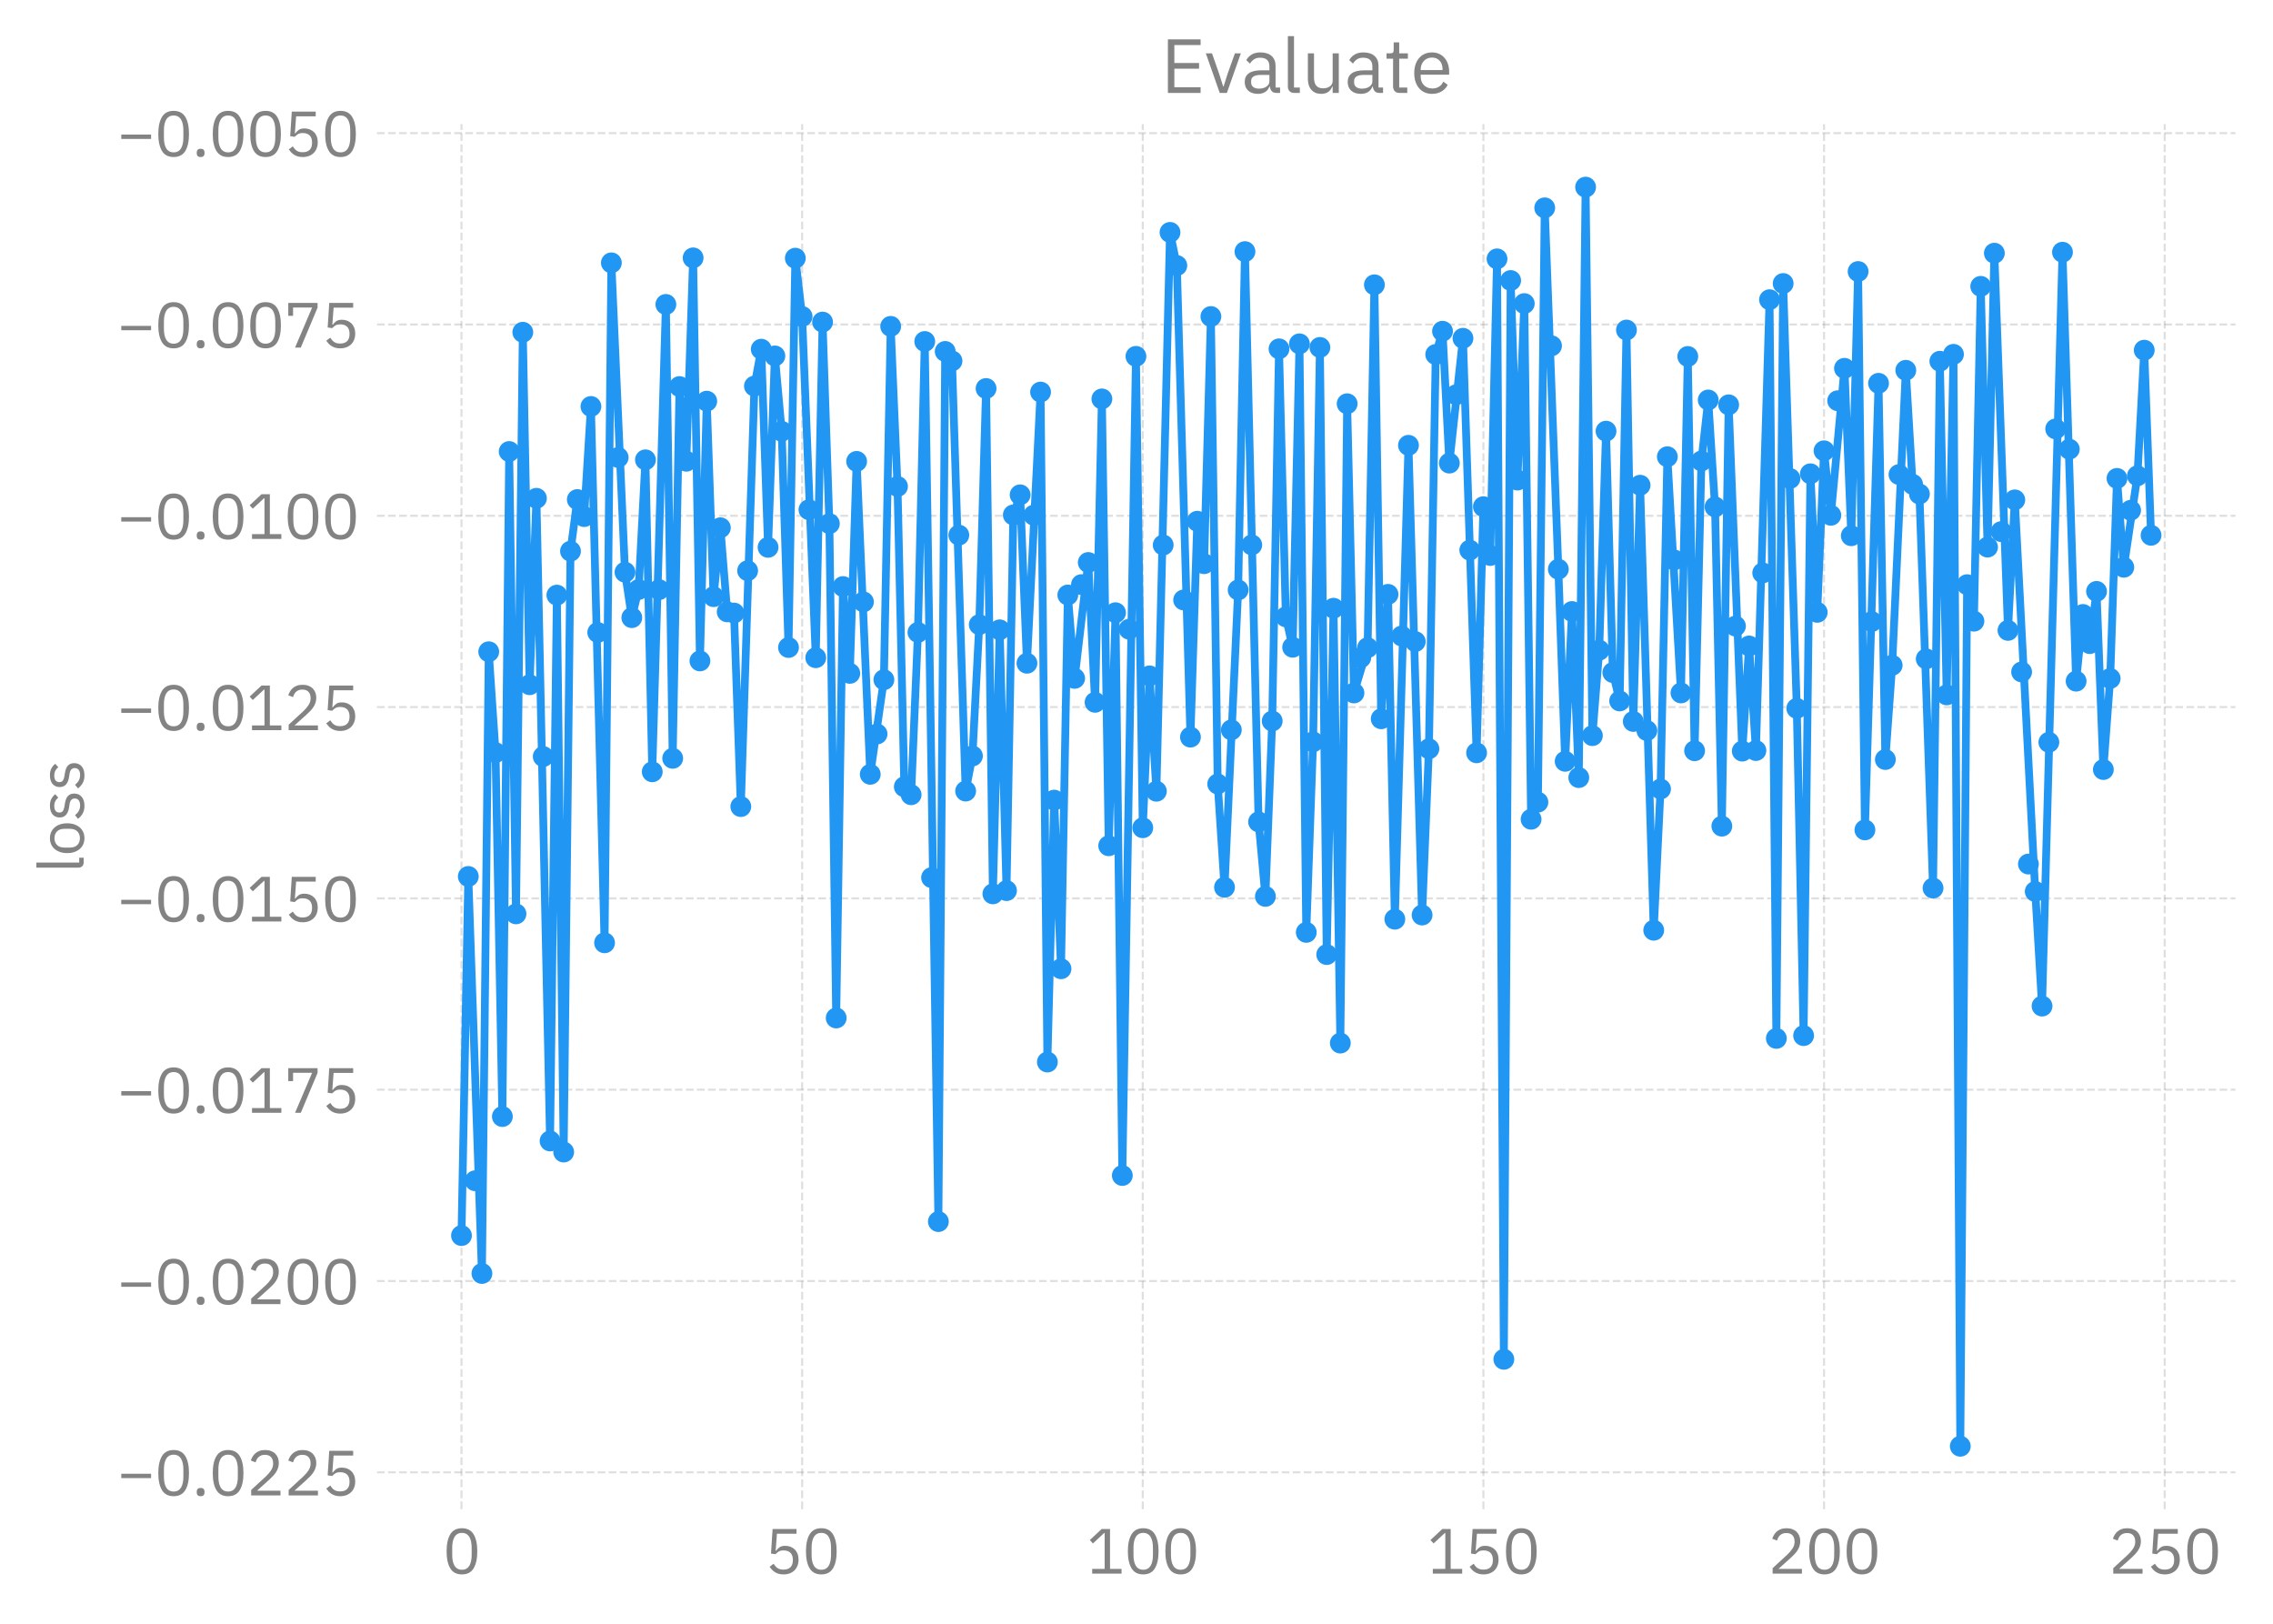 <?xml version="1.0" encoding="utf-8" standalone="no"?>
<!DOCTYPE svg PUBLIC "-//W3C//DTD SVG 1.1//EN"
  "http://www.w3.org/Graphics/SVG/1.1/DTD/svg11.dtd">
<svg xmlns:xlink="http://www.w3.org/1999/xlink" width="436.764pt" height="311.948pt" viewBox="0 0 436.764 311.948" xmlns="http://www.w3.org/2000/svg" version="1.1">
 <defs>
  <style type="text/css">*{stroke-linejoin: round; stroke-linecap: butt}</style>
 </defs>
 <g id="figure_1">
  <g id="patch_1">
   <path d="M 0 311.948 
L 436.764 311.948 
L 436.764 0 
L 0 0 
L 0 311.948 
z
" style="fill: none"/>
  </g>
  <g id="axes_1">
   <g id="patch_2">
    <path d="M 72.444 289.968 
L 429.564 289.968 
L 429.564 23.856 
L 72.444 23.856 
L 72.444 289.968 
z
" style="fill: none"/>
   </g>
   <g id="matplotlib.axis_1">
    <g id="xtick_1">
     <g id="line2d_1">
      <path d="M 88.677 289.968 
L 88.677 23.856 
" clip-path="url(#p3013113d48)" style="fill: none; stroke-dasharray: 1.48,0.64; stroke-dashoffset: 0; stroke: #838383; stroke-opacity: 0.25; stroke-width: 0.4"/>
     </g>
     <g id="line2d_2"/>
     <g id="text_1">
      <!-- 0 -->
      <g style="fill: #838383" transform="translate(85.077 302.348) scale(0.12 -0.12)">
       <defs>
        <path id="IBMPlexSans-Regular-30" d="M 1920 -77 
Q 1120 -77 752 531 
Q 384 1139 384 2234 
Q 384 3328 752 3936 
Q 1120 4544 1920 4544 
Q 2720 4544 3088 3936 
Q 3456 3328 3456 2234 
Q 3456 1139 3088 531 
Q 2720 -77 1920 -77 
z
M 1920 390 
Q 2182 390 2368 499 
Q 2554 608 2669 806 
Q 2784 1005 2838 1273 
Q 2893 1542 2893 1869 
L 2893 2598 
Q 2893 2925 2838 3193 
Q 2784 3462 2669 3660 
Q 2554 3859 2368 3968 
Q 2182 4077 1920 4077 
Q 1658 4077 1472 3968 
Q 1286 3859 1171 3660 
Q 1056 3462 1001 3193 
Q 947 2925 947 2598 
L 947 1869 
Q 947 1542 1001 1273 
Q 1056 1005 1171 806 
Q 1286 608 1472 499 
Q 1658 390 1920 390 
z
" transform="scale(0.016)"/>
       </defs>
       <use xlink:href="#IBMPlexSans-Regular-30"/>
      </g>
     </g>
    </g>
    <g id="xtick_2">
     <g id="line2d_3">
      <path d="M 154.132 289.968 
L 154.132 23.856 
" clip-path="url(#p3013113d48)" style="fill: none; stroke-dasharray: 1.48,0.64; stroke-dashoffset: 0; stroke: #838383; stroke-opacity: 0.25; stroke-width: 0.4"/>
     </g>
     <g id="line2d_4"/>
     <g id="text_2">
      <!-- 50 -->
      <g style="fill: #838383" transform="translate(146.932 302.348) scale(0.12 -0.12)">
       <defs>
        <path id="IBMPlexSans-Regular-35" d="M 3187 3994 
L 1229 3994 
L 1101 2291 
L 1146 2291 
Q 1306 2515 1507 2649 
Q 1709 2784 2061 2784 
Q 2349 2784 2592 2688 
Q 2835 2592 3014 2416 
Q 3194 2240 3293 1984 
Q 3392 1728 3392 1402 
Q 3392 1075 3289 803 
Q 3187 531 2992 336 
Q 2797 141 2518 32 
Q 2240 -77 1888 -77 
Q 1606 -77 1392 -13 
Q 1178 51 1011 160 
Q 845 269 720 403 
Q 595 538 493 685 
L 896 992 
Q 979 858 1072 749 
Q 1165 640 1277 563 
Q 1389 486 1536 444 
Q 1683 403 1888 403 
Q 2349 403 2585 646 
Q 2822 890 2822 1331 
L 2822 1395 
Q 2822 1837 2585 2080 
Q 2349 2323 1888 2323 
Q 1581 2323 1405 2211 
Q 1229 2099 1088 1946 
L 634 2010 
L 794 4467 
L 3187 4467 
L 3187 3994 
z
" transform="scale(0.016)"/>
       </defs>
       <use xlink:href="#IBMPlexSans-Regular-35"/>
       <use xlink:href="#IBMPlexSans-Regular-30" x="60"/>
      </g>
     </g>
    </g>
    <g id="xtick_3">
     <g id="line2d_5">
      <path d="M 219.586 289.968 
L 219.586 23.856 
" clip-path="url(#p3013113d48)" style="fill: none; stroke-dasharray: 1.48,0.64; stroke-dashoffset: 0; stroke: #838383; stroke-opacity: 0.25; stroke-width: 0.4"/>
     </g>
     <g id="line2d_6"/>
     <g id="text_3">
      <!-- 100 -->
      <g style="fill: #838383" transform="translate(208.786 302.348) scale(0.12 -0.12)">
       <defs>
        <path id="IBMPlexSans-Regular-31" d="M 563 0 
L 563 474 
L 1811 474 
L 1811 4070 
L 1766 4070 
L 640 3021 
L 326 3360 
L 1510 4467 
L 2349 4467 
L 2349 474 
L 3501 474 
L 3501 0 
L 563 0 
z
" transform="scale(0.016)"/>
       </defs>
       <use xlink:href="#IBMPlexSans-Regular-31"/>
       <use xlink:href="#IBMPlexSans-Regular-30" x="60"/>
       <use xlink:href="#IBMPlexSans-Regular-30" x="120"/>
      </g>
     </g>
    </g>
    <g id="xtick_4">
     <g id="line2d_7">
      <path d="M 285.041 289.968 
L 285.041 23.856 
" clip-path="url(#p3013113d48)" style="fill: none; stroke-dasharray: 1.48,0.64; stroke-dashoffset: 0; stroke: #838383; stroke-opacity: 0.25; stroke-width: 0.4"/>
     </g>
     <g id="line2d_8"/>
     <g id="text_4">
      <!-- 150 -->
      <g style="fill: #838383" transform="translate(274.241 302.348) scale(0.12 -0.12)">
       <use xlink:href="#IBMPlexSans-Regular-31"/>
       <use xlink:href="#IBMPlexSans-Regular-35" x="60"/>
       <use xlink:href="#IBMPlexSans-Regular-30" x="120"/>
      </g>
     </g>
    </g>
    <g id="xtick_5">
     <g id="line2d_9">
      <path d="M 350.495 289.968 
L 350.495 23.856 
" clip-path="url(#p3013113d48)" style="fill: none; stroke-dasharray: 1.48,0.64; stroke-dashoffset: 0; stroke: #838383; stroke-opacity: 0.25; stroke-width: 0.4"/>
     </g>
     <g id="line2d_10"/>
     <g id="text_5">
      <!-- 200 -->
      <g style="fill: #838383" transform="translate(339.695 302.348) scale(0.12 -0.12)">
       <defs>
        <path id="IBMPlexSans-Regular-32" d="M 3411 0 
L 480 0 
L 480 550 
L 1939 1894 
Q 2253 2182 2464 2505 
Q 2675 2829 2675 3155 
L 2675 3232 
Q 2675 3603 2470 3833 
Q 2266 4064 1850 4064 
Q 1645 4064 1491 4006 
Q 1338 3949 1226 3846 
Q 1114 3744 1040 3606 
Q 966 3469 922 3309 
L 442 3494 
Q 506 3693 618 3881 
Q 730 4070 899 4217 
Q 1069 4365 1309 4454 
Q 1549 4544 1875 4544 
Q 2202 4544 2458 4448 
Q 2714 4352 2886 4179 
Q 3059 4006 3152 3769 
Q 3245 3533 3245 3245 
Q 3245 2982 3171 2758 
Q 3098 2534 2970 2332 
Q 2842 2131 2659 1939 
Q 2477 1747 2266 1555 
L 1062 474 
L 3411 474 
L 3411 0 
z
" transform="scale(0.016)"/>
       </defs>
       <use xlink:href="#IBMPlexSans-Regular-32"/>
       <use xlink:href="#IBMPlexSans-Regular-30" x="60"/>
       <use xlink:href="#IBMPlexSans-Regular-30" x="120"/>
      </g>
     </g>
    </g>
    <g id="xtick_6">
     <g id="line2d_11">
      <path d="M 415.95 289.968 
L 415.95 23.856 
" clip-path="url(#p3013113d48)" style="fill: none; stroke-dasharray: 1.48,0.64; stroke-dashoffset: 0; stroke: #838383; stroke-opacity: 0.25; stroke-width: 0.4"/>
     </g>
     <g id="line2d_12"/>
     <g id="text_6">
      <!-- 250 -->
      <g style="fill: #838383" transform="translate(405.15 302.348) scale(0.12 -0.12)">
       <use xlink:href="#IBMPlexSans-Regular-32"/>
       <use xlink:href="#IBMPlexSans-Regular-35" x="60"/>
       <use xlink:href="#IBMPlexSans-Regular-30" x="120"/>
      </g>
     </g>
    </g>
   </g>
   <g id="matplotlib.axis_2">
    <g id="ytick_1">
     <g id="line2d_13">
      <path d="M 72.444 282.882 
L 429.564 282.882 
" clip-path="url(#p3013113d48)" style="fill: none; stroke-dasharray: 1.48,0.64; stroke-dashoffset: 0; stroke: #838383; stroke-opacity: 0.25; stroke-width: 0.4"/>
     </g>
     <g id="line2d_14"/>
     <g id="text_7">
      <!-- −0.0225 -->
      <g style="fill: #838383" transform="translate(22.48 287.322) scale(0.12 -0.12)">
       <defs>
        <path id="IBMPlexSans-Regular-2212" d="M 429 1734 
L 429 2170 
L 3411 2170 
L 3411 1734 
L 429 1734 
z
" transform="scale(0.016)"/>
        <path id="IBMPlexSans-Regular-2e" d="M 870 -77 
Q 666 -77 573 25 
Q 480 128 480 294 
L 480 378 
Q 480 544 573 646 
Q 666 749 870 749 
Q 1075 749 1168 646 
Q 1261 544 1261 378 
L 1261 294 
Q 1261 128 1168 25 
Q 1075 -77 870 -77 
z
" transform="scale(0.016)"/>
       </defs>
       <use xlink:href="#IBMPlexSans-Regular-2212"/>
       <use xlink:href="#IBMPlexSans-Regular-30" x="60"/>
       <use xlink:href="#IBMPlexSans-Regular-2e" x="120"/>
       <use xlink:href="#IBMPlexSans-Regular-30" x="147.2"/>
       <use xlink:href="#IBMPlexSans-Regular-32" x="207.2"/>
       <use xlink:href="#IBMPlexSans-Regular-32" x="267.2"/>
       <use xlink:href="#IBMPlexSans-Regular-35" x="327.2"/>
      </g>
     </g>
    </g>
    <g id="ytick_2">
     <g id="line2d_15">
      <path d="M 72.444 246.125 
L 429.564 246.125 
" clip-path="url(#p3013113d48)" style="fill: none; stroke-dasharray: 1.48,0.64; stroke-dashoffset: 0; stroke: #838383; stroke-opacity: 0.25; stroke-width: 0.4"/>
     </g>
     <g id="line2d_16"/>
     <g id="text_8">
      <!-- −0.0200 -->
      <g style="fill: #838383" transform="translate(22.48 250.565) scale(0.12 -0.12)">
       <use xlink:href="#IBMPlexSans-Regular-2212"/>
       <use xlink:href="#IBMPlexSans-Regular-30" x="60"/>
       <use xlink:href="#IBMPlexSans-Regular-2e" x="120"/>
       <use xlink:href="#IBMPlexSans-Regular-30" x="147.2"/>
       <use xlink:href="#IBMPlexSans-Regular-32" x="207.2"/>
       <use xlink:href="#IBMPlexSans-Regular-30" x="267.2"/>
       <use xlink:href="#IBMPlexSans-Regular-30" x="327.2"/>
      </g>
     </g>
    </g>
    <g id="ytick_3">
     <g id="line2d_17">
      <path d="M 72.444 209.368 
L 429.564 209.368 
" clip-path="url(#p3013113d48)" style="fill: none; stroke-dasharray: 1.48,0.64; stroke-dashoffset: 0; stroke: #838383; stroke-opacity: 0.25; stroke-width: 0.4"/>
     </g>
     <g id="line2d_18"/>
     <g id="text_9">
      <!-- −0.0175 -->
      <g style="fill: #838383" transform="translate(22.48 213.808) scale(0.12 -0.12)">
       <defs>
        <path id="IBMPlexSans-Regular-37" d="M 1120 0 
L 2829 4006 
L 922 4006 
L 922 3174 
L 442 3174 
L 442 4467 
L 3373 4467 
L 3373 3994 
L 1696 0 
L 1120 0 
z
" transform="scale(0.016)"/>
       </defs>
       <use xlink:href="#IBMPlexSans-Regular-2212"/>
       <use xlink:href="#IBMPlexSans-Regular-30" x="60"/>
       <use xlink:href="#IBMPlexSans-Regular-2e" x="120"/>
       <use xlink:href="#IBMPlexSans-Regular-30" x="147.2"/>
       <use xlink:href="#IBMPlexSans-Regular-31" x="207.2"/>
       <use xlink:href="#IBMPlexSans-Regular-37" x="267.2"/>
       <use xlink:href="#IBMPlexSans-Regular-35" x="327.2"/>
      </g>
     </g>
    </g>
    <g id="ytick_4">
     <g id="line2d_19">
      <path d="M 72.444 172.611 
L 429.564 172.611 
" clip-path="url(#p3013113d48)" style="fill: none; stroke-dasharray: 1.48,0.64; stroke-dashoffset: 0; stroke: #838383; stroke-opacity: 0.25; stroke-width: 0.4"/>
     </g>
     <g id="line2d_20"/>
     <g id="text_10">
      <!-- −0.0150 -->
      <g style="fill: #838383" transform="translate(22.48 177.051) scale(0.12 -0.12)">
       <use xlink:href="#IBMPlexSans-Regular-2212"/>
       <use xlink:href="#IBMPlexSans-Regular-30" x="60"/>
       <use xlink:href="#IBMPlexSans-Regular-2e" x="120"/>
       <use xlink:href="#IBMPlexSans-Regular-30" x="147.2"/>
       <use xlink:href="#IBMPlexSans-Regular-31" x="207.2"/>
       <use xlink:href="#IBMPlexSans-Regular-35" x="267.2"/>
       <use xlink:href="#IBMPlexSans-Regular-30" x="327.2"/>
      </g>
     </g>
    </g>
    <g id="ytick_5">
     <g id="line2d_21">
      <path d="M 72.444 135.854 
L 429.564 135.854 
" clip-path="url(#p3013113d48)" style="fill: none; stroke-dasharray: 1.48,0.64; stroke-dashoffset: 0; stroke: #838383; stroke-opacity: 0.25; stroke-width: 0.4"/>
     </g>
     <g id="line2d_22"/>
     <g id="text_11">
      <!-- −0.0125 -->
      <g style="fill: #838383" transform="translate(22.48 140.294) scale(0.12 -0.12)">
       <use xlink:href="#IBMPlexSans-Regular-2212"/>
       <use xlink:href="#IBMPlexSans-Regular-30" x="60"/>
       <use xlink:href="#IBMPlexSans-Regular-2e" x="120"/>
       <use xlink:href="#IBMPlexSans-Regular-30" x="147.2"/>
       <use xlink:href="#IBMPlexSans-Regular-31" x="207.2"/>
       <use xlink:href="#IBMPlexSans-Regular-32" x="267.2"/>
       <use xlink:href="#IBMPlexSans-Regular-35" x="327.2"/>
      </g>
     </g>
    </g>
    <g id="ytick_6">
     <g id="line2d_23">
      <path d="M 72.444 99.097 
L 429.564 99.097 
" clip-path="url(#p3013113d48)" style="fill: none; stroke-dasharray: 1.48,0.64; stroke-dashoffset: 0; stroke: #838383; stroke-opacity: 0.25; stroke-width: 0.4"/>
     </g>
     <g id="line2d_24"/>
     <g id="text_12">
      <!-- −0.0100 -->
      <g style="fill: #838383" transform="translate(22.48 103.537) scale(0.12 -0.12)">
       <use xlink:href="#IBMPlexSans-Regular-2212"/>
       <use xlink:href="#IBMPlexSans-Regular-30" x="60"/>
       <use xlink:href="#IBMPlexSans-Regular-2e" x="120"/>
       <use xlink:href="#IBMPlexSans-Regular-30" x="147.2"/>
       <use xlink:href="#IBMPlexSans-Regular-31" x="207.2"/>
       <use xlink:href="#IBMPlexSans-Regular-30" x="267.2"/>
       <use xlink:href="#IBMPlexSans-Regular-30" x="327.2"/>
      </g>
     </g>
    </g>
    <g id="ytick_7">
     <g id="line2d_25">
      <path d="M 72.444 62.34 
L 429.564 62.34 
" clip-path="url(#p3013113d48)" style="fill: none; stroke-dasharray: 1.48,0.64; stroke-dashoffset: 0; stroke: #838383; stroke-opacity: 0.25; stroke-width: 0.4"/>
     </g>
     <g id="line2d_26"/>
     <g id="text_13">
      <!-- −0.0075 -->
      <g style="fill: #838383" transform="translate(22.48 66.78) scale(0.12 -0.12)">
       <use xlink:href="#IBMPlexSans-Regular-2212"/>
       <use xlink:href="#IBMPlexSans-Regular-30" x="60"/>
       <use xlink:href="#IBMPlexSans-Regular-2e" x="120"/>
       <use xlink:href="#IBMPlexSans-Regular-30" x="147.2"/>
       <use xlink:href="#IBMPlexSans-Regular-30" x="207.2"/>
       <use xlink:href="#IBMPlexSans-Regular-37" x="267.2"/>
       <use xlink:href="#IBMPlexSans-Regular-35" x="327.2"/>
      </g>
     </g>
    </g>
    <g id="ytick_8">
     <g id="line2d_27">
      <path d="M 72.444 25.583 
L 429.564 25.583 
" clip-path="url(#p3013113d48)" style="fill: none; stroke-dasharray: 1.48,0.64; stroke-dashoffset: 0; stroke: #838383; stroke-opacity: 0.25; stroke-width: 0.4"/>
     </g>
     <g id="line2d_28"/>
     <g id="text_14">
      <!-- −0.0050 -->
      <g style="fill: #838383" transform="translate(22.48 30.023) scale(0.12 -0.12)">
       <use xlink:href="#IBMPlexSans-Regular-2212"/>
       <use xlink:href="#IBMPlexSans-Regular-30" x="60"/>
       <use xlink:href="#IBMPlexSans-Regular-2e" x="120"/>
       <use xlink:href="#IBMPlexSans-Regular-30" x="147.2"/>
       <use xlink:href="#IBMPlexSans-Regular-30" x="207.2"/>
       <use xlink:href="#IBMPlexSans-Regular-35" x="267.2"/>
       <use xlink:href="#IBMPlexSans-Regular-30" x="327.2"/>
      </g>
     </g>
    </g>
    <g id="text_15">
     <!-- loss -->
     <g style="fill: #838383" transform="translate(16.08 167.749) rotate(-90) scale(0.12 -0.12)">
      <defs>
       <path id="IBMPlexSans-Regular-6c" d="M 1088 0 
Q 819 0 681 150 
Q 544 301 544 531 
L 544 4736 
L 1056 4736 
L 1056 448 
L 1542 448 
L 1542 0 
L 1088 0 
z
" transform="scale(0.016)"/>
       <path id="IBMPlexSans-Regular-6f" d="M 1792 -77 
Q 1459 -77 1184 44 
Q 909 166 713 393 
Q 518 621 409 937 
Q 301 1254 301 1651 
Q 301 2042 409 2362 
Q 518 2682 713 2909 
Q 909 3136 1184 3257 
Q 1459 3379 1792 3379 
Q 2125 3379 2397 3257 
Q 2669 3136 2867 2909 
Q 3066 2682 3174 2362 
Q 3283 2042 3283 1651 
Q 3283 1254 3174 937 
Q 3066 621 2867 393 
Q 2669 166 2397 44 
Q 2125 -77 1792 -77 
z
M 1792 378 
Q 2208 378 2470 634 
Q 2733 890 2733 1414 
L 2733 1888 
Q 2733 2413 2470 2669 
Q 2208 2925 1792 2925 
Q 1376 2925 1113 2669 
Q 851 2413 851 1888 
L 851 1414 
Q 851 890 1113 634 
Q 1376 378 1792 378 
z
" transform="scale(0.016)"/>
       <path id="IBMPlexSans-Regular-73" d="M 1536 -77 
Q 1075 -77 764 99 
Q 454 275 230 570 
L 595 864 
Q 787 621 1024 489 
Q 1261 358 1574 358 
Q 1901 358 2083 499 
Q 2266 640 2266 896 
Q 2266 1088 2141 1225 
Q 2016 1363 1690 1414 
L 1427 1453 
Q 1197 1485 1005 1552 
Q 813 1619 669 1731 
Q 525 1843 445 2009 
Q 365 2176 365 2406 
Q 365 2650 454 2832 
Q 544 3014 701 3136 
Q 858 3258 1075 3318 
Q 1293 3379 1542 3379 
Q 1946 3379 2218 3238 
Q 2490 3098 2694 2848 
L 2355 2541 
Q 2246 2694 2035 2819 
Q 1824 2944 1504 2944 
Q 1184 2944 1021 2806 
Q 858 2669 858 2432 
Q 858 2189 1021 2080 
Q 1184 1971 1491 1920 
L 1747 1882 
Q 2298 1798 2528 1564 
Q 2758 1331 2758 954 
Q 2758 474 2432 198 
Q 2106 -77 1536 -77 
z
" transform="scale(0.016)"/>
      </defs>
      <use xlink:href="#IBMPlexSans-Regular-6c"/>
      <use xlink:href="#IBMPlexSans-Regular-6f" x="27.2"/>
      <use xlink:href="#IBMPlexSans-Regular-73" x="83.2"/>
      <use xlink:href="#IBMPlexSans-Regular-73" x="131.9"/>
     </g>
    </g>
   </g>
   <g id="line2d_29">
    <path d="M 88.677 237.393 
L 89.986 168.397 
L 92.604 244.678 
L 93.913 125.223 
L 95.223 144.611 
L 96.532 214.525 
L 97.841 86.752 
L 99.15 175.582 
L 100.459 63.835 
L 101.768 131.557 
L 103.077 95.742 
L 105.695 219.218 
L 107.004 114.342 
L 108.313 221.346 
L 109.623 105.903 
L 110.932 95.979 
L 112.241 99.255 
L 113.55 78.096 
L 116.168 181.144 
L 117.477 50.503 
L 120.095 109.938 
L 121.404 118.67 
L 122.713 113.263 
L 124.023 88.347 
L 125.332 148.287 
L 127.95 58.491 
L 129.259 145.697 
L 130.568 74.268 
L 131.877 88.62 
L 133.186 49.547 
L 134.495 126.984 
L 135.804 77.076 
L 137.113 114.639 
L 138.423 101.402 
L 139.732 117.556 
L 141.041 117.785 
L 142.35 154.97 
L 144.968 74.18 
L 146.277 67.092 
L 147.586 105.16 
L 148.895 68.387 
L 150.204 82.868 
L 151.513 124.407 
L 152.823 49.607 
L 154.132 60.808 
L 156.75 126.369 
L 158.059 61.879 
L 159.368 100.612 
L 160.677 195.588 
L 161.986 112.696 
L 163.295 129.375 
L 164.604 88.648 
L 167.223 148.771 
L 169.841 130.603 
L 171.15 62.706 
L 172.459 93.464 
L 173.768 151.164 
L 175.077 152.693 
L 176.386 121.504 
L 177.695 65.61 
L 180.313 234.707 
L 181.623 67.521 
L 182.932 69.348 
L 185.55 151.992 
L 186.859 145.248 
L 188.168 120.011 
L 189.477 74.645 
L 190.786 171.74 
L 192.095 121.009 
L 193.404 171.115 
L 194.713 98.937 
L 196.023 95.074 
L 197.332 127.43 
L 199.95 75.328 
L 201.259 204.053 
L 202.568 153.731 
L 203.877 186.128 
L 205.186 114.318 
L 206.495 130.335 
L 209.113 108.073 
L 210.423 134.936 
L 211.732 76.646 
L 213.041 162.498 
L 214.35 117.723 
L 215.659 225.85 
L 218.277 68.468 
L 219.586 159.043 
L 220.895 129.859 
L 222.204 152.023 
L 224.823 44.651 
L 226.132 51.019 
L 228.75 141.624 
L 230.059 100.146 
L 231.368 108.304 
L 232.677 60.815 
L 233.986 150.626 
L 235.295 170.481 
L 237.913 113.35 
L 239.223 48.341 
L 241.841 157.907 
L 243.15 172.225 
L 244.459 138.536 
L 245.768 67.025 
L 247.077 118.521 
L 248.386 124.36 
L 249.695 66.062 
L 251.004 179.14 
L 252.313 142.533 
L 253.623 66.755 
L 254.932 183.4 
L 256.241 116.861 
L 257.55 200.41 
L 258.859 77.575 
L 260.168 133.141 
L 262.786 124.439 
L 264.095 54.721 
L 265.404 138.101 
L 266.713 114.195 
L 268.023 176.609 
L 270.641 85.559 
L 273.259 175.804 
L 274.568 143.867 
L 275.877 68.107 
L 277.186 63.643 
L 278.495 88.98 
L 281.113 64.998 
L 283.732 144.64 
L 285.041 97.346 
L 286.35 106.73 
L 287.659 49.736 
L 288.968 261.167 
L 290.277 53.896 
L 291.586 92.238 
L 292.895 58.329 
L 294.204 157.407 
L 295.513 154.125 
L 296.823 39.934 
L 299.441 109.364 
L 300.75 146.27 
L 302.059 117.489 
L 303.368 149.399 
L 304.677 35.952 
L 305.986 141.34 
L 307.295 124.921 
L 308.604 82.841 
L 309.913 129.216 
L 311.223 134.674 
L 312.532 63.409 
L 313.841 138.613 
L 315.15 93.227 
L 317.768 178.731 
L 319.077 151.594 
L 320.386 87.751 
L 323.004 133.134 
L 324.313 68.491 
L 325.623 144.247 
L 326.932 88.567 
L 328.241 76.851 
L 329.55 97.398 
L 330.859 158.73 
L 332.168 77.782 
L 334.786 144.312 
L 336.095 124.112 
L 337.404 144.204 
L 340.023 57.582 
L 341.332 199.511 
L 342.641 54.473 
L 345.259 136.099 
L 346.568 198.974 
L 347.877 91.031 
L 349.186 117.652 
L 350.495 86.611 
L 351.804 99.006 
L 354.423 70.767 
L 355.732 102.932 
L 357.041 52.167 
L 358.35 159.451 
L 360.968 73.646 
L 362.277 145.928 
L 363.586 127.819 
L 366.204 71.146 
L 367.513 93.055 
L 368.823 94.916 
L 371.441 170.63 
L 372.75 69.408 
L 374.059 133.507 
L 375.368 68.078 
L 376.677 277.872 
L 377.986 112.335 
L 379.295 119.35 
L 380.604 55.017 
L 381.913 105.119 
L 383.223 48.647 
L 385.841 121.12 
L 387.15 96.042 
L 391.077 171.286 
L 392.386 193.3 
L 396.313 48.46 
L 398.932 130.873 
L 400.241 118.058 
L 401.55 123.656 
L 402.859 113.625 
L 404.168 147.854 
L 405.477 130.355 
L 406.786 91.919 
L 408.095 108.988 
L 410.713 91.411 
L 412.023 67.283 
L 413.332 102.846 
L 413.332 102.846 
" clip-path="url(#p3013113d48)" style="fill: none; stroke: #2196f3; stroke-width: 1.5; stroke-linecap: round"/>
    <defs>
     <path id="meda5fb1539" d="M 0 1.5 
C 0.398 1.5 0.779 1.342 1.061 1.061 
C 1.342 0.779 1.5 0.398 1.5 0 
C 1.5 -0.398 1.342 -0.779 1.061 -1.061 
C 0.779 -1.342 0.398 -1.5 0 -1.5 
C -0.398 -1.5 -0.779 -1.342 -1.061 -1.061 
C -1.342 -0.779 -1.5 -0.398 -1.5 0 
C -1.5 0.398 -1.342 0.779 -1.061 1.061 
C -0.779 1.342 -0.398 1.5 0 1.5 
z
" style="stroke: #2196f3"/>
    </defs>
    <g clip-path="url(#p3013113d48)">
     <use xlink:href="#meda5fb1539" x="88.677" y="237.393" style="fill: #2196f3; stroke: #2196f3"/>
     <use xlink:href="#meda5fb1539" x="89.986" y="168.397" style="fill: #2196f3; stroke: #2196f3"/>
     <use xlink:href="#meda5fb1539" x="91.295" y="226.861" style="fill: #2196f3; stroke: #2196f3"/>
     <use xlink:href="#meda5fb1539" x="92.604" y="244.678" style="fill: #2196f3; stroke: #2196f3"/>
     <use xlink:href="#meda5fb1539" x="93.913" y="125.223" style="fill: #2196f3; stroke: #2196f3"/>
     <use xlink:href="#meda5fb1539" x="95.223" y="144.611" style="fill: #2196f3; stroke: #2196f3"/>
     <use xlink:href="#meda5fb1539" x="96.532" y="214.525" style="fill: #2196f3; stroke: #2196f3"/>
     <use xlink:href="#meda5fb1539" x="97.841" y="86.752" style="fill: #2196f3; stroke: #2196f3"/>
     <use xlink:href="#meda5fb1539" x="99.15" y="175.582" style="fill: #2196f3; stroke: #2196f3"/>
     <use xlink:href="#meda5fb1539" x="100.459" y="63.835" style="fill: #2196f3; stroke: #2196f3"/>
     <use xlink:href="#meda5fb1539" x="101.768" y="131.557" style="fill: #2196f3; stroke: #2196f3"/>
     <use xlink:href="#meda5fb1539" x="103.077" y="95.742" style="fill: #2196f3; stroke: #2196f3"/>
     <use xlink:href="#meda5fb1539" x="104.386" y="145.358" style="fill: #2196f3; stroke: #2196f3"/>
     <use xlink:href="#meda5fb1539" x="105.695" y="219.218" style="fill: #2196f3; stroke: #2196f3"/>
     <use xlink:href="#meda5fb1539" x="107.004" y="114.342" style="fill: #2196f3; stroke: #2196f3"/>
     <use xlink:href="#meda5fb1539" x="108.313" y="221.346" style="fill: #2196f3; stroke: #2196f3"/>
     <use xlink:href="#meda5fb1539" x="109.623" y="105.903" style="fill: #2196f3; stroke: #2196f3"/>
     <use xlink:href="#meda5fb1539" x="110.932" y="95.979" style="fill: #2196f3; stroke: #2196f3"/>
     <use xlink:href="#meda5fb1539" x="112.241" y="99.255" style="fill: #2196f3; stroke: #2196f3"/>
     <use xlink:href="#meda5fb1539" x="113.55" y="78.096" style="fill: #2196f3; stroke: #2196f3"/>
     <use xlink:href="#meda5fb1539" x="114.859" y="121.519" style="fill: #2196f3; stroke: #2196f3"/>
     <use xlink:href="#meda5fb1539" x="116.168" y="181.144" style="fill: #2196f3; stroke: #2196f3"/>
     <use xlink:href="#meda5fb1539" x="117.477" y="50.503" style="fill: #2196f3; stroke: #2196f3"/>
     <use xlink:href="#meda5fb1539" x="118.786" y="87.896" style="fill: #2196f3; stroke: #2196f3"/>
     <use xlink:href="#meda5fb1539" x="120.095" y="109.938" style="fill: #2196f3; stroke: #2196f3"/>
     <use xlink:href="#meda5fb1539" x="121.404" y="118.67" style="fill: #2196f3; stroke: #2196f3"/>
     <use xlink:href="#meda5fb1539" x="122.713" y="113.263" style="fill: #2196f3; stroke: #2196f3"/>
     <use xlink:href="#meda5fb1539" x="124.023" y="88.347" style="fill: #2196f3; stroke: #2196f3"/>
     <use xlink:href="#meda5fb1539" x="125.332" y="148.287" style="fill: #2196f3; stroke: #2196f3"/>
     <use xlink:href="#meda5fb1539" x="126.641" y="113.287" style="fill: #2196f3; stroke: #2196f3"/>
     <use xlink:href="#meda5fb1539" x="127.95" y="58.491" style="fill: #2196f3; stroke: #2196f3"/>
     <use xlink:href="#meda5fb1539" x="129.259" y="145.697" style="fill: #2196f3; stroke: #2196f3"/>
     <use xlink:href="#meda5fb1539" x="130.568" y="74.268" style="fill: #2196f3; stroke: #2196f3"/>
     <use xlink:href="#meda5fb1539" x="131.877" y="88.62" style="fill: #2196f3; stroke: #2196f3"/>
     <use xlink:href="#meda5fb1539" x="133.186" y="49.547" style="fill: #2196f3; stroke: #2196f3"/>
     <use xlink:href="#meda5fb1539" x="134.495" y="126.984" style="fill: #2196f3; stroke: #2196f3"/>
     <use xlink:href="#meda5fb1539" x="135.804" y="77.076" style="fill: #2196f3; stroke: #2196f3"/>
     <use xlink:href="#meda5fb1539" x="137.113" y="114.639" style="fill: #2196f3; stroke: #2196f3"/>
     <use xlink:href="#meda5fb1539" x="138.423" y="101.402" style="fill: #2196f3; stroke: #2196f3"/>
     <use xlink:href="#meda5fb1539" x="139.732" y="117.556" style="fill: #2196f3; stroke: #2196f3"/>
     <use xlink:href="#meda5fb1539" x="141.041" y="117.785" style="fill: #2196f3; stroke: #2196f3"/>
     <use xlink:href="#meda5fb1539" x="142.35" y="154.97" style="fill: #2196f3; stroke: #2196f3"/>
     <use xlink:href="#meda5fb1539" x="143.659" y="109.648" style="fill: #2196f3; stroke: #2196f3"/>
     <use xlink:href="#meda5fb1539" x="144.968" y="74.18" style="fill: #2196f3; stroke: #2196f3"/>
     <use xlink:href="#meda5fb1539" x="146.277" y="67.092" style="fill: #2196f3; stroke: #2196f3"/>
     <use xlink:href="#meda5fb1539" x="147.586" y="105.16" style="fill: #2196f3; stroke: #2196f3"/>
     <use xlink:href="#meda5fb1539" x="148.895" y="68.387" style="fill: #2196f3; stroke: #2196f3"/>
     <use xlink:href="#meda5fb1539" x="150.204" y="82.868" style="fill: #2196f3; stroke: #2196f3"/>
     <use xlink:href="#meda5fb1539" x="151.513" y="124.407" style="fill: #2196f3; stroke: #2196f3"/>
     <use xlink:href="#meda5fb1539" x="152.823" y="49.607" style="fill: #2196f3; stroke: #2196f3"/>
     <use xlink:href="#meda5fb1539" x="154.132" y="60.808" style="fill: #2196f3; stroke: #2196f3"/>
     <use xlink:href="#meda5fb1539" x="155.441" y="97.933" style="fill: #2196f3; stroke: #2196f3"/>
     <use xlink:href="#meda5fb1539" x="156.75" y="126.369" style="fill: #2196f3; stroke: #2196f3"/>
     <use xlink:href="#meda5fb1539" x="158.059" y="61.879" style="fill: #2196f3; stroke: #2196f3"/>
     <use xlink:href="#meda5fb1539" x="159.368" y="100.612" style="fill: #2196f3; stroke: #2196f3"/>
     <use xlink:href="#meda5fb1539" x="160.677" y="195.588" style="fill: #2196f3; stroke: #2196f3"/>
     <use xlink:href="#meda5fb1539" x="161.986" y="112.696" style="fill: #2196f3; stroke: #2196f3"/>
     <use xlink:href="#meda5fb1539" x="163.295" y="129.375" style="fill: #2196f3; stroke: #2196f3"/>
     <use xlink:href="#meda5fb1539" x="164.604" y="88.648" style="fill: #2196f3; stroke: #2196f3"/>
     <use xlink:href="#meda5fb1539" x="165.913" y="115.646" style="fill: #2196f3; stroke: #2196f3"/>
     <use xlink:href="#meda5fb1539" x="167.223" y="148.771" style="fill: #2196f3; stroke: #2196f3"/>
     <use xlink:href="#meda5fb1539" x="168.532" y="141.019" style="fill: #2196f3; stroke: #2196f3"/>
     <use xlink:href="#meda5fb1539" x="169.841" y="130.603" style="fill: #2196f3; stroke: #2196f3"/>
     <use xlink:href="#meda5fb1539" x="171.15" y="62.706" style="fill: #2196f3; stroke: #2196f3"/>
     <use xlink:href="#meda5fb1539" x="172.459" y="93.464" style="fill: #2196f3; stroke: #2196f3"/>
     <use xlink:href="#meda5fb1539" x="173.768" y="151.164" style="fill: #2196f3; stroke: #2196f3"/>
     <use xlink:href="#meda5fb1539" x="175.077" y="152.693" style="fill: #2196f3; stroke: #2196f3"/>
     <use xlink:href="#meda5fb1539" x="176.386" y="121.504" style="fill: #2196f3; stroke: #2196f3"/>
     <use xlink:href="#meda5fb1539" x="177.695" y="65.61" style="fill: #2196f3; stroke: #2196f3"/>
     <use xlink:href="#meda5fb1539" x="179.004" y="168.617" style="fill: #2196f3; stroke: #2196f3"/>
     <use xlink:href="#meda5fb1539" x="180.313" y="234.707" style="fill: #2196f3; stroke: #2196f3"/>
     <use xlink:href="#meda5fb1539" x="181.623" y="67.521" style="fill: #2196f3; stroke: #2196f3"/>
     <use xlink:href="#meda5fb1539" x="182.932" y="69.348" style="fill: #2196f3; stroke: #2196f3"/>
     <use xlink:href="#meda5fb1539" x="184.241" y="102.815" style="fill: #2196f3; stroke: #2196f3"/>
     <use xlink:href="#meda5fb1539" x="185.55" y="151.992" style="fill: #2196f3; stroke: #2196f3"/>
     <use xlink:href="#meda5fb1539" x="186.859" y="145.248" style="fill: #2196f3; stroke: #2196f3"/>
     <use xlink:href="#meda5fb1539" x="188.168" y="120.011" style="fill: #2196f3; stroke: #2196f3"/>
     <use xlink:href="#meda5fb1539" x="189.477" y="74.645" style="fill: #2196f3; stroke: #2196f3"/>
     <use xlink:href="#meda5fb1539" x="190.786" y="171.74" style="fill: #2196f3; stroke: #2196f3"/>
     <use xlink:href="#meda5fb1539" x="192.095" y="121.009" style="fill: #2196f3; stroke: #2196f3"/>
     <use xlink:href="#meda5fb1539" x="193.404" y="171.115" style="fill: #2196f3; stroke: #2196f3"/>
     <use xlink:href="#meda5fb1539" x="194.713" y="98.937" style="fill: #2196f3; stroke: #2196f3"/>
     <use xlink:href="#meda5fb1539" x="196.023" y="95.074" style="fill: #2196f3; stroke: #2196f3"/>
     <use xlink:href="#meda5fb1539" x="197.332" y="127.43" style="fill: #2196f3; stroke: #2196f3"/>
     <use xlink:href="#meda5fb1539" x="198.641" y="98.983" style="fill: #2196f3; stroke: #2196f3"/>
     <use xlink:href="#meda5fb1539" x="199.95" y="75.328" style="fill: #2196f3; stroke: #2196f3"/>
     <use xlink:href="#meda5fb1539" x="201.259" y="204.053" style="fill: #2196f3; stroke: #2196f3"/>
     <use xlink:href="#meda5fb1539" x="202.568" y="153.731" style="fill: #2196f3; stroke: #2196f3"/>
     <use xlink:href="#meda5fb1539" x="203.877" y="186.128" style="fill: #2196f3; stroke: #2196f3"/>
     <use xlink:href="#meda5fb1539" x="205.186" y="114.318" style="fill: #2196f3; stroke: #2196f3"/>
     <use xlink:href="#meda5fb1539" x="206.495" y="130.335" style="fill: #2196f3; stroke: #2196f3"/>
     <use xlink:href="#meda5fb1539" x="207.804" y="112.324" style="fill: #2196f3; stroke: #2196f3"/>
     <use xlink:href="#meda5fb1539" x="209.113" y="108.073" style="fill: #2196f3; stroke: #2196f3"/>
     <use xlink:href="#meda5fb1539" x="210.423" y="134.936" style="fill: #2196f3; stroke: #2196f3"/>
     <use xlink:href="#meda5fb1539" x="211.732" y="76.646" style="fill: #2196f3; stroke: #2196f3"/>
     <use xlink:href="#meda5fb1539" x="213.041" y="162.498" style="fill: #2196f3; stroke: #2196f3"/>
     <use xlink:href="#meda5fb1539" x="214.35" y="117.723" style="fill: #2196f3; stroke: #2196f3"/>
     <use xlink:href="#meda5fb1539" x="215.659" y="225.85" style="fill: #2196f3; stroke: #2196f3"/>
     <use xlink:href="#meda5fb1539" x="216.968" y="120.896" style="fill: #2196f3; stroke: #2196f3"/>
     <use xlink:href="#meda5fb1539" x="218.277" y="68.468" style="fill: #2196f3; stroke: #2196f3"/>
     <use xlink:href="#meda5fb1539" x="219.586" y="159.043" style="fill: #2196f3; stroke: #2196f3"/>
     <use xlink:href="#meda5fb1539" x="220.895" y="129.859" style="fill: #2196f3; stroke: #2196f3"/>
     <use xlink:href="#meda5fb1539" x="222.204" y="152.023" style="fill: #2196f3; stroke: #2196f3"/>
     <use xlink:href="#meda5fb1539" x="223.513" y="104.715" style="fill: #2196f3; stroke: #2196f3"/>
     <use xlink:href="#meda5fb1539" x="224.823" y="44.651" style="fill: #2196f3; stroke: #2196f3"/>
     <use xlink:href="#meda5fb1539" x="226.132" y="51.019" style="fill: #2196f3; stroke: #2196f3"/>
     <use xlink:href="#meda5fb1539" x="227.441" y="115.274" style="fill: #2196f3; stroke: #2196f3"/>
     <use xlink:href="#meda5fb1539" x="228.75" y="141.624" style="fill: #2196f3; stroke: #2196f3"/>
     <use xlink:href="#meda5fb1539" x="230.059" y="100.146" style="fill: #2196f3; stroke: #2196f3"/>
     <use xlink:href="#meda5fb1539" x="231.368" y="108.304" style="fill: #2196f3; stroke: #2196f3"/>
     <use xlink:href="#meda5fb1539" x="232.677" y="60.815" style="fill: #2196f3; stroke: #2196f3"/>
     <use xlink:href="#meda5fb1539" x="233.986" y="150.626" style="fill: #2196f3; stroke: #2196f3"/>
     <use xlink:href="#meda5fb1539" x="235.295" y="170.481" style="fill: #2196f3; stroke: #2196f3"/>
     <use xlink:href="#meda5fb1539" x="236.604" y="140.24" style="fill: #2196f3; stroke: #2196f3"/>
     <use xlink:href="#meda5fb1539" x="237.913" y="113.35" style="fill: #2196f3; stroke: #2196f3"/>
     <use xlink:href="#meda5fb1539" x="239.223" y="48.341" style="fill: #2196f3; stroke: #2196f3"/>
     <use xlink:href="#meda5fb1539" x="240.532" y="104.698" style="fill: #2196f3; stroke: #2196f3"/>
     <use xlink:href="#meda5fb1539" x="241.841" y="157.907" style="fill: #2196f3; stroke: #2196f3"/>
     <use xlink:href="#meda5fb1539" x="243.15" y="172.225" style="fill: #2196f3; stroke: #2196f3"/>
     <use xlink:href="#meda5fb1539" x="244.459" y="138.536" style="fill: #2196f3; stroke: #2196f3"/>
     <use xlink:href="#meda5fb1539" x="245.768" y="67.025" style="fill: #2196f3; stroke: #2196f3"/>
     <use xlink:href="#meda5fb1539" x="247.077" y="118.521" style="fill: #2196f3; stroke: #2196f3"/>
     <use xlink:href="#meda5fb1539" x="248.386" y="124.36" style="fill: #2196f3; stroke: #2196f3"/>
     <use xlink:href="#meda5fb1539" x="249.695" y="66.062" style="fill: #2196f3; stroke: #2196f3"/>
     <use xlink:href="#meda5fb1539" x="251.004" y="179.14" style="fill: #2196f3; stroke: #2196f3"/>
     <use xlink:href="#meda5fb1539" x="252.313" y="142.533" style="fill: #2196f3; stroke: #2196f3"/>
     <use xlink:href="#meda5fb1539" x="253.623" y="66.755" style="fill: #2196f3; stroke: #2196f3"/>
     <use xlink:href="#meda5fb1539" x="254.932" y="183.4" style="fill: #2196f3; stroke: #2196f3"/>
     <use xlink:href="#meda5fb1539" x="256.241" y="116.861" style="fill: #2196f3; stroke: #2196f3"/>
     <use xlink:href="#meda5fb1539" x="257.55" y="200.41" style="fill: #2196f3; stroke: #2196f3"/>
     <use xlink:href="#meda5fb1539" x="258.859" y="77.575" style="fill: #2196f3; stroke: #2196f3"/>
     <use xlink:href="#meda5fb1539" x="260.168" y="133.141" style="fill: #2196f3; stroke: #2196f3"/>
     <use xlink:href="#meda5fb1539" x="261.477" y="126.365" style="fill: #2196f3; stroke: #2196f3"/>
     <use xlink:href="#meda5fb1539" x="262.786" y="124.439" style="fill: #2196f3; stroke: #2196f3"/>
     <use xlink:href="#meda5fb1539" x="264.095" y="54.721" style="fill: #2196f3; stroke: #2196f3"/>
     <use xlink:href="#meda5fb1539" x="265.404" y="138.101" style="fill: #2196f3; stroke: #2196f3"/>
     <use xlink:href="#meda5fb1539" x="266.713" y="114.195" style="fill: #2196f3; stroke: #2196f3"/>
     <use xlink:href="#meda5fb1539" x="268.023" y="176.609" style="fill: #2196f3; stroke: #2196f3"/>
     <use xlink:href="#meda5fb1539" x="269.332" y="122.198" style="fill: #2196f3; stroke: #2196f3"/>
     <use xlink:href="#meda5fb1539" x="270.641" y="85.559" style="fill: #2196f3; stroke: #2196f3"/>
     <use xlink:href="#meda5fb1539" x="271.95" y="123.271" style="fill: #2196f3; stroke: #2196f3"/>
     <use xlink:href="#meda5fb1539" x="273.259" y="175.804" style="fill: #2196f3; stroke: #2196f3"/>
     <use xlink:href="#meda5fb1539" x="274.568" y="143.867" style="fill: #2196f3; stroke: #2196f3"/>
     <use xlink:href="#meda5fb1539" x="275.877" y="68.107" style="fill: #2196f3; stroke: #2196f3"/>
     <use xlink:href="#meda5fb1539" x="277.186" y="63.643" style="fill: #2196f3; stroke: #2196f3"/>
     <use xlink:href="#meda5fb1539" x="278.495" y="88.98" style="fill: #2196f3; stroke: #2196f3"/>
     <use xlink:href="#meda5fb1539" x="279.804" y="75.845" style="fill: #2196f3; stroke: #2196f3"/>
     <use xlink:href="#meda5fb1539" x="281.113" y="64.998" style="fill: #2196f3; stroke: #2196f3"/>
     <use xlink:href="#meda5fb1539" x="282.423" y="105.701" style="fill: #2196f3; stroke: #2196f3"/>
     <use xlink:href="#meda5fb1539" x="283.732" y="144.64" style="fill: #2196f3; stroke: #2196f3"/>
     <use xlink:href="#meda5fb1539" x="285.041" y="97.346" style="fill: #2196f3; stroke: #2196f3"/>
     <use xlink:href="#meda5fb1539" x="286.35" y="106.73" style="fill: #2196f3; stroke: #2196f3"/>
     <use xlink:href="#meda5fb1539" x="287.659" y="49.736" style="fill: #2196f3; stroke: #2196f3"/>
     <use xlink:href="#meda5fb1539" x="288.968" y="261.167" style="fill: #2196f3; stroke: #2196f3"/>
     <use xlink:href="#meda5fb1539" x="290.277" y="53.896" style="fill: #2196f3; stroke: #2196f3"/>
     <use xlink:href="#meda5fb1539" x="291.586" y="92.238" style="fill: #2196f3; stroke: #2196f3"/>
     <use xlink:href="#meda5fb1539" x="292.895" y="58.329" style="fill: #2196f3; stroke: #2196f3"/>
     <use xlink:href="#meda5fb1539" x="294.204" y="157.407" style="fill: #2196f3; stroke: #2196f3"/>
     <use xlink:href="#meda5fb1539" x="295.513" y="154.125" style="fill: #2196f3; stroke: #2196f3"/>
     <use xlink:href="#meda5fb1539" x="296.823" y="39.934" style="fill: #2196f3; stroke: #2196f3"/>
     <use xlink:href="#meda5fb1539" x="298.132" y="66.443" style="fill: #2196f3; stroke: #2196f3"/>
     <use xlink:href="#meda5fb1539" x="299.441" y="109.364" style="fill: #2196f3; stroke: #2196f3"/>
     <use xlink:href="#meda5fb1539" x="300.75" y="146.27" style="fill: #2196f3; stroke: #2196f3"/>
     <use xlink:href="#meda5fb1539" x="302.059" y="117.489" style="fill: #2196f3; stroke: #2196f3"/>
     <use xlink:href="#meda5fb1539" x="303.368" y="149.399" style="fill: #2196f3; stroke: #2196f3"/>
     <use xlink:href="#meda5fb1539" x="304.677" y="35.952" style="fill: #2196f3; stroke: #2196f3"/>
     <use xlink:href="#meda5fb1539" x="305.986" y="141.34" style="fill: #2196f3; stroke: #2196f3"/>
     <use xlink:href="#meda5fb1539" x="307.295" y="124.921" style="fill: #2196f3; stroke: #2196f3"/>
     <use xlink:href="#meda5fb1539" x="308.604" y="82.841" style="fill: #2196f3; stroke: #2196f3"/>
     <use xlink:href="#meda5fb1539" x="309.913" y="129.216" style="fill: #2196f3; stroke: #2196f3"/>
     <use xlink:href="#meda5fb1539" x="311.223" y="134.674" style="fill: #2196f3; stroke: #2196f3"/>
     <use xlink:href="#meda5fb1539" x="312.532" y="63.409" style="fill: #2196f3; stroke: #2196f3"/>
     <use xlink:href="#meda5fb1539" x="313.841" y="138.613" style="fill: #2196f3; stroke: #2196f3"/>
     <use xlink:href="#meda5fb1539" x="315.15" y="93.227" style="fill: #2196f3; stroke: #2196f3"/>
     <use xlink:href="#meda5fb1539" x="316.459" y="140.371" style="fill: #2196f3; stroke: #2196f3"/>
     <use xlink:href="#meda5fb1539" x="317.768" y="178.731" style="fill: #2196f3; stroke: #2196f3"/>
     <use xlink:href="#meda5fb1539" x="319.077" y="151.594" style="fill: #2196f3; stroke: #2196f3"/>
     <use xlink:href="#meda5fb1539" x="320.386" y="87.751" style="fill: #2196f3; stroke: #2196f3"/>
     <use xlink:href="#meda5fb1539" x="321.695" y="107.583" style="fill: #2196f3; stroke: #2196f3"/>
     <use xlink:href="#meda5fb1539" x="323.004" y="133.134" style="fill: #2196f3; stroke: #2196f3"/>
     <use xlink:href="#meda5fb1539" x="324.313" y="68.491" style="fill: #2196f3; stroke: #2196f3"/>
     <use xlink:href="#meda5fb1539" x="325.623" y="144.247" style="fill: #2196f3; stroke: #2196f3"/>
     <use xlink:href="#meda5fb1539" x="326.932" y="88.567" style="fill: #2196f3; stroke: #2196f3"/>
     <use xlink:href="#meda5fb1539" x="328.241" y="76.851" style="fill: #2196f3; stroke: #2196f3"/>
     <use xlink:href="#meda5fb1539" x="329.55" y="97.398" style="fill: #2196f3; stroke: #2196f3"/>
     <use xlink:href="#meda5fb1539" x="330.859" y="158.73" style="fill: #2196f3; stroke: #2196f3"/>
     <use xlink:href="#meda5fb1539" x="332.168" y="77.782" style="fill: #2196f3; stroke: #2196f3"/>
     <use xlink:href="#meda5fb1539" x="333.477" y="120.293" style="fill: #2196f3; stroke: #2196f3"/>
     <use xlink:href="#meda5fb1539" x="334.786" y="144.312" style="fill: #2196f3; stroke: #2196f3"/>
     <use xlink:href="#meda5fb1539" x="336.095" y="124.112" style="fill: #2196f3; stroke: #2196f3"/>
     <use xlink:href="#meda5fb1539" x="337.404" y="144.204" style="fill: #2196f3; stroke: #2196f3"/>
     <use xlink:href="#meda5fb1539" x="338.713" y="110.078" style="fill: #2196f3; stroke: #2196f3"/>
     <use xlink:href="#meda5fb1539" x="340.023" y="57.582" style="fill: #2196f3; stroke: #2196f3"/>
     <use xlink:href="#meda5fb1539" x="341.332" y="199.511" style="fill: #2196f3; stroke: #2196f3"/>
     <use xlink:href="#meda5fb1539" x="342.641" y="54.473" style="fill: #2196f3; stroke: #2196f3"/>
     <use xlink:href="#meda5fb1539" x="343.95" y="91.939" style="fill: #2196f3; stroke: #2196f3"/>
     <use xlink:href="#meda5fb1539" x="345.259" y="136.099" style="fill: #2196f3; stroke: #2196f3"/>
     <use xlink:href="#meda5fb1539" x="346.568" y="198.974" style="fill: #2196f3; stroke: #2196f3"/>
     <use xlink:href="#meda5fb1539" x="347.877" y="91.031" style="fill: #2196f3; stroke: #2196f3"/>
     <use xlink:href="#meda5fb1539" x="349.186" y="117.652" style="fill: #2196f3; stroke: #2196f3"/>
     <use xlink:href="#meda5fb1539" x="350.495" y="86.611" style="fill: #2196f3; stroke: #2196f3"/>
     <use xlink:href="#meda5fb1539" x="351.804" y="99.006" style="fill: #2196f3; stroke: #2196f3"/>
     <use xlink:href="#meda5fb1539" x="353.113" y="76.994" style="fill: #2196f3; stroke: #2196f3"/>
     <use xlink:href="#meda5fb1539" x="354.423" y="70.767" style="fill: #2196f3; stroke: #2196f3"/>
     <use xlink:href="#meda5fb1539" x="355.732" y="102.932" style="fill: #2196f3; stroke: #2196f3"/>
     <use xlink:href="#meda5fb1539" x="357.041" y="52.167" style="fill: #2196f3; stroke: #2196f3"/>
     <use xlink:href="#meda5fb1539" x="358.35" y="159.451" style="fill: #2196f3; stroke: #2196f3"/>
     <use xlink:href="#meda5fb1539" x="359.659" y="119.428" style="fill: #2196f3; stroke: #2196f3"/>
     <use xlink:href="#meda5fb1539" x="360.968" y="73.646" style="fill: #2196f3; stroke: #2196f3"/>
     <use xlink:href="#meda5fb1539" x="362.277" y="145.928" style="fill: #2196f3; stroke: #2196f3"/>
     <use xlink:href="#meda5fb1539" x="363.586" y="127.819" style="fill: #2196f3; stroke: #2196f3"/>
     <use xlink:href="#meda5fb1539" x="364.895" y="91.176" style="fill: #2196f3; stroke: #2196f3"/>
     <use xlink:href="#meda5fb1539" x="366.204" y="71.146" style="fill: #2196f3; stroke: #2196f3"/>
     <use xlink:href="#meda5fb1539" x="367.513" y="93.055" style="fill: #2196f3; stroke: #2196f3"/>
     <use xlink:href="#meda5fb1539" x="368.823" y="94.916" style="fill: #2196f3; stroke: #2196f3"/>
     <use xlink:href="#meda5fb1539" x="370.132" y="126.592" style="fill: #2196f3; stroke: #2196f3"/>
     <use xlink:href="#meda5fb1539" x="371.441" y="170.63" style="fill: #2196f3; stroke: #2196f3"/>
     <use xlink:href="#meda5fb1539" x="372.75" y="69.408" style="fill: #2196f3; stroke: #2196f3"/>
     <use xlink:href="#meda5fb1539" x="374.059" y="133.507" style="fill: #2196f3; stroke: #2196f3"/>
     <use xlink:href="#meda5fb1539" x="375.368" y="68.078" style="fill: #2196f3; stroke: #2196f3"/>
     <use xlink:href="#meda5fb1539" x="376.677" y="277.872" style="fill: #2196f3; stroke: #2196f3"/>
     <use xlink:href="#meda5fb1539" x="377.986" y="112.335" style="fill: #2196f3; stroke: #2196f3"/>
     <use xlink:href="#meda5fb1539" x="379.295" y="119.35" style="fill: #2196f3; stroke: #2196f3"/>
     <use xlink:href="#meda5fb1539" x="380.604" y="55.017" style="fill: #2196f3; stroke: #2196f3"/>
     <use xlink:href="#meda5fb1539" x="381.913" y="105.119" style="fill: #2196f3; stroke: #2196f3"/>
     <use xlink:href="#meda5fb1539" x="383.223" y="48.647" style="fill: #2196f3; stroke: #2196f3"/>
     <use xlink:href="#meda5fb1539" x="384.532" y="102.142" style="fill: #2196f3; stroke: #2196f3"/>
     <use xlink:href="#meda5fb1539" x="385.841" y="121.12" style="fill: #2196f3; stroke: #2196f3"/>
     <use xlink:href="#meda5fb1539" x="387.15" y="96.042" style="fill: #2196f3; stroke: #2196f3"/>
     <use xlink:href="#meda5fb1539" x="388.459" y="129.103" style="fill: #2196f3; stroke: #2196f3"/>
     <use xlink:href="#meda5fb1539" x="389.768" y="166.011" style="fill: #2196f3; stroke: #2196f3"/>
     <use xlink:href="#meda5fb1539" x="391.077" y="171.286" style="fill: #2196f3; stroke: #2196f3"/>
     <use xlink:href="#meda5fb1539" x="392.386" y="193.3" style="fill: #2196f3; stroke: #2196f3"/>
     <use xlink:href="#meda5fb1539" x="393.695" y="142.615" style="fill: #2196f3; stroke: #2196f3"/>
     <use xlink:href="#meda5fb1539" x="395.004" y="82.406" style="fill: #2196f3; stroke: #2196f3"/>
     <use xlink:href="#meda5fb1539" x="396.313" y="48.46" style="fill: #2196f3; stroke: #2196f3"/>
     <use xlink:href="#meda5fb1539" x="397.623" y="86.304" style="fill: #2196f3; stroke: #2196f3"/>
     <use xlink:href="#meda5fb1539" x="398.932" y="130.873" style="fill: #2196f3; stroke: #2196f3"/>
     <use xlink:href="#meda5fb1539" x="400.241" y="118.058" style="fill: #2196f3; stroke: #2196f3"/>
     <use xlink:href="#meda5fb1539" x="401.55" y="123.656" style="fill: #2196f3; stroke: #2196f3"/>
     <use xlink:href="#meda5fb1539" x="402.859" y="113.625" style="fill: #2196f3; stroke: #2196f3"/>
     <use xlink:href="#meda5fb1539" x="404.168" y="147.854" style="fill: #2196f3; stroke: #2196f3"/>
     <use xlink:href="#meda5fb1539" x="405.477" y="130.355" style="fill: #2196f3; stroke: #2196f3"/>
     <use xlink:href="#meda5fb1539" x="406.786" y="91.919" style="fill: #2196f3; stroke: #2196f3"/>
     <use xlink:href="#meda5fb1539" x="408.095" y="108.988" style="fill: #2196f3; stroke: #2196f3"/>
     <use xlink:href="#meda5fb1539" x="409.404" y="98.048" style="fill: #2196f3; stroke: #2196f3"/>
     <use xlink:href="#meda5fb1539" x="410.713" y="91.411" style="fill: #2196f3; stroke: #2196f3"/>
     <use xlink:href="#meda5fb1539" x="412.023" y="67.283" style="fill: #2196f3; stroke: #2196f3"/>
     <use xlink:href="#meda5fb1539" x="413.332" y="102.846" style="fill: #2196f3; stroke: #2196f3"/>
    </g>
   </g>
   <g id="patch_3">
    <path d="M 72.444 289.968 
L 72.444 23.856 
" style="fill: none"/>
   </g>
   <g id="patch_4">
    <path d="M 429.564 289.968 
L 429.564 23.856 
" style="fill: none"/>
   </g>
   <g id="patch_5">
    <path d="M 72.444 289.968 
L 429.564 289.968 
" style="fill: none"/>
   </g>
   <g id="patch_6">
    <path d="M 72.444 23.856 
L 429.564 23.856 
" style="fill: none"/>
   </g>
   <g id="text_16">
    <!-- Evaluate -->
    <g style="fill: #838383" transform="translate(223.046 17.856) scale(0.144 -0.144)">
     <defs>
      <path id="IBMPlexSans-Regular-45" d="M 595 0 
L 595 4467 
L 3322 4467 
L 3322 3994 
L 1133 3994 
L 1133 2496 
L 3194 2496 
L 3194 2022 
L 1133 2022 
L 1133 474 
L 3322 474 
L 3322 0 
L 595 0 
z
" transform="scale(0.016)"/>
      <path id="IBMPlexSans-Regular-76" d="M 1274 0 
L 115 3302 
L 627 3302 
L 1203 1664 
L 1562 538 
L 1594 538 
L 1952 1664 
L 2541 3302 
L 3034 3302 
L 1869 0 
L 1274 0 
z
" transform="scale(0.016)"/>
      <path id="IBMPlexSans-Regular-61" d="M 2944 0 
Q 2656 0 2531 153 
Q 2406 307 2374 538 
L 2342 538 
Q 2234 230 1984 76 
Q 1734 -77 1389 -77 
Q 864 -77 573 192 
Q 282 461 282 922 
Q 282 1389 624 1638 
Q 966 1888 1690 1888 
L 2342 1888 
L 2342 2214 
Q 2342 2566 2150 2752 
Q 1958 2938 1562 2938 
Q 1261 2938 1059 2803 
Q 858 2669 723 2445 
L 416 2733 
Q 550 3002 844 3190 
Q 1139 3379 1587 3379 
Q 2189 3379 2521 3084 
Q 2854 2790 2854 2266 
L 2854 448 
L 3232 448 
L 3232 0 
L 2944 0 
z
M 1472 358 
Q 1664 358 1824 403 
Q 1984 448 2099 531 
Q 2214 614 2278 723 
Q 2342 832 2342 960 
L 2342 1504 
L 1664 1504 
Q 1222 1504 1020 1376 
Q 819 1248 819 1005 
L 819 870 
Q 819 627 995 492 
Q 1171 358 1472 358 
z
" transform="scale(0.016)"/>
      <path id="IBMPlexSans-Regular-75" d="M 2579 538 
L 2554 538 
Q 2502 422 2428 310 
Q 2355 198 2246 112 
Q 2138 26 1984 -25 
Q 1830 -77 1626 -77 
Q 1114 -77 813 252 
Q 512 582 512 1184 
L 512 3302 
L 1024 3302 
L 1024 1274 
Q 1024 384 1779 384 
Q 1933 384 2077 422 
Q 2221 461 2333 537 
Q 2445 614 2512 732 
Q 2579 851 2579 1018 
L 2579 3302 
L 3091 3302 
L 3091 0 
L 2579 0 
L 2579 538 
z
" transform="scale(0.016)"/>
      <path id="IBMPlexSans-Regular-74" d="M 1274 0 
Q 1005 0 867 150 
Q 730 301 730 544 
L 730 2854 
L 186 2854 
L 186 3302 
L 493 3302 
Q 659 3302 720 3369 
Q 781 3437 781 3603 
L 781 4218 
L 1242 4218 
L 1242 3302 
L 1965 3302 
L 1965 2854 
L 1242 2854 
L 1242 448 
L 1914 448 
L 1914 0 
L 1274 0 
z
" transform="scale(0.016)"/>
      <path id="IBMPlexSans-Regular-65" d="M 1786 -77 
Q 1446 -77 1174 44 
Q 902 166 707 393 
Q 512 621 406 937 
Q 301 1254 301 1651 
Q 301 2042 406 2362 
Q 512 2682 707 2909 
Q 902 3136 1174 3257 
Q 1446 3379 1786 3379 
Q 2118 3379 2380 3257 
Q 2643 3136 2828 2921 
Q 3014 2707 3113 2412 
Q 3213 2118 3213 1766 
L 3213 1523 
L 838 1523 
L 838 1370 
Q 838 1158 905 976 
Q 973 794 1097 659 
Q 1222 525 1404 448 
Q 1587 371 1818 371 
Q 2131 371 2364 518 
Q 2598 666 2726 941 
L 3091 678 
Q 2931 339 2592 131 
Q 2253 -77 1786 -77 
z
M 1786 2950 
Q 1574 2950 1401 2876 
Q 1229 2803 1104 2668 
Q 979 2534 908 2352 
Q 838 2170 838 1952 
L 838 1907 
L 2662 1907 
L 2662 1978 
Q 2662 2419 2422 2684 
Q 2182 2950 1786 2950 
z
" transform="scale(0.016)"/>
     </defs>
     <use xlink:href="#IBMPlexSans-Regular-45"/>
     <use xlink:href="#IBMPlexSans-Regular-76" x="58.3"/>
     <use xlink:href="#IBMPlexSans-Regular-61" x="107.5"/>
     <use xlink:href="#IBMPlexSans-Regular-6c" x="160.9"/>
     <use xlink:href="#IBMPlexSans-Regular-75" x="188.1"/>
     <use xlink:href="#IBMPlexSans-Regular-61" x="244.9"/>
     <use xlink:href="#IBMPlexSans-Regular-74" x="298.3"/>
     <use xlink:href="#IBMPlexSans-Regular-65" x="333.4"/>
    </g>
   </g>
  </g>
 </g>
 <defs>
  <clipPath id="p3013113d48">
   <rect x="72.444" y="23.856" width="357.12" height="266.112"/>
  </clipPath>
 </defs>
</svg>
